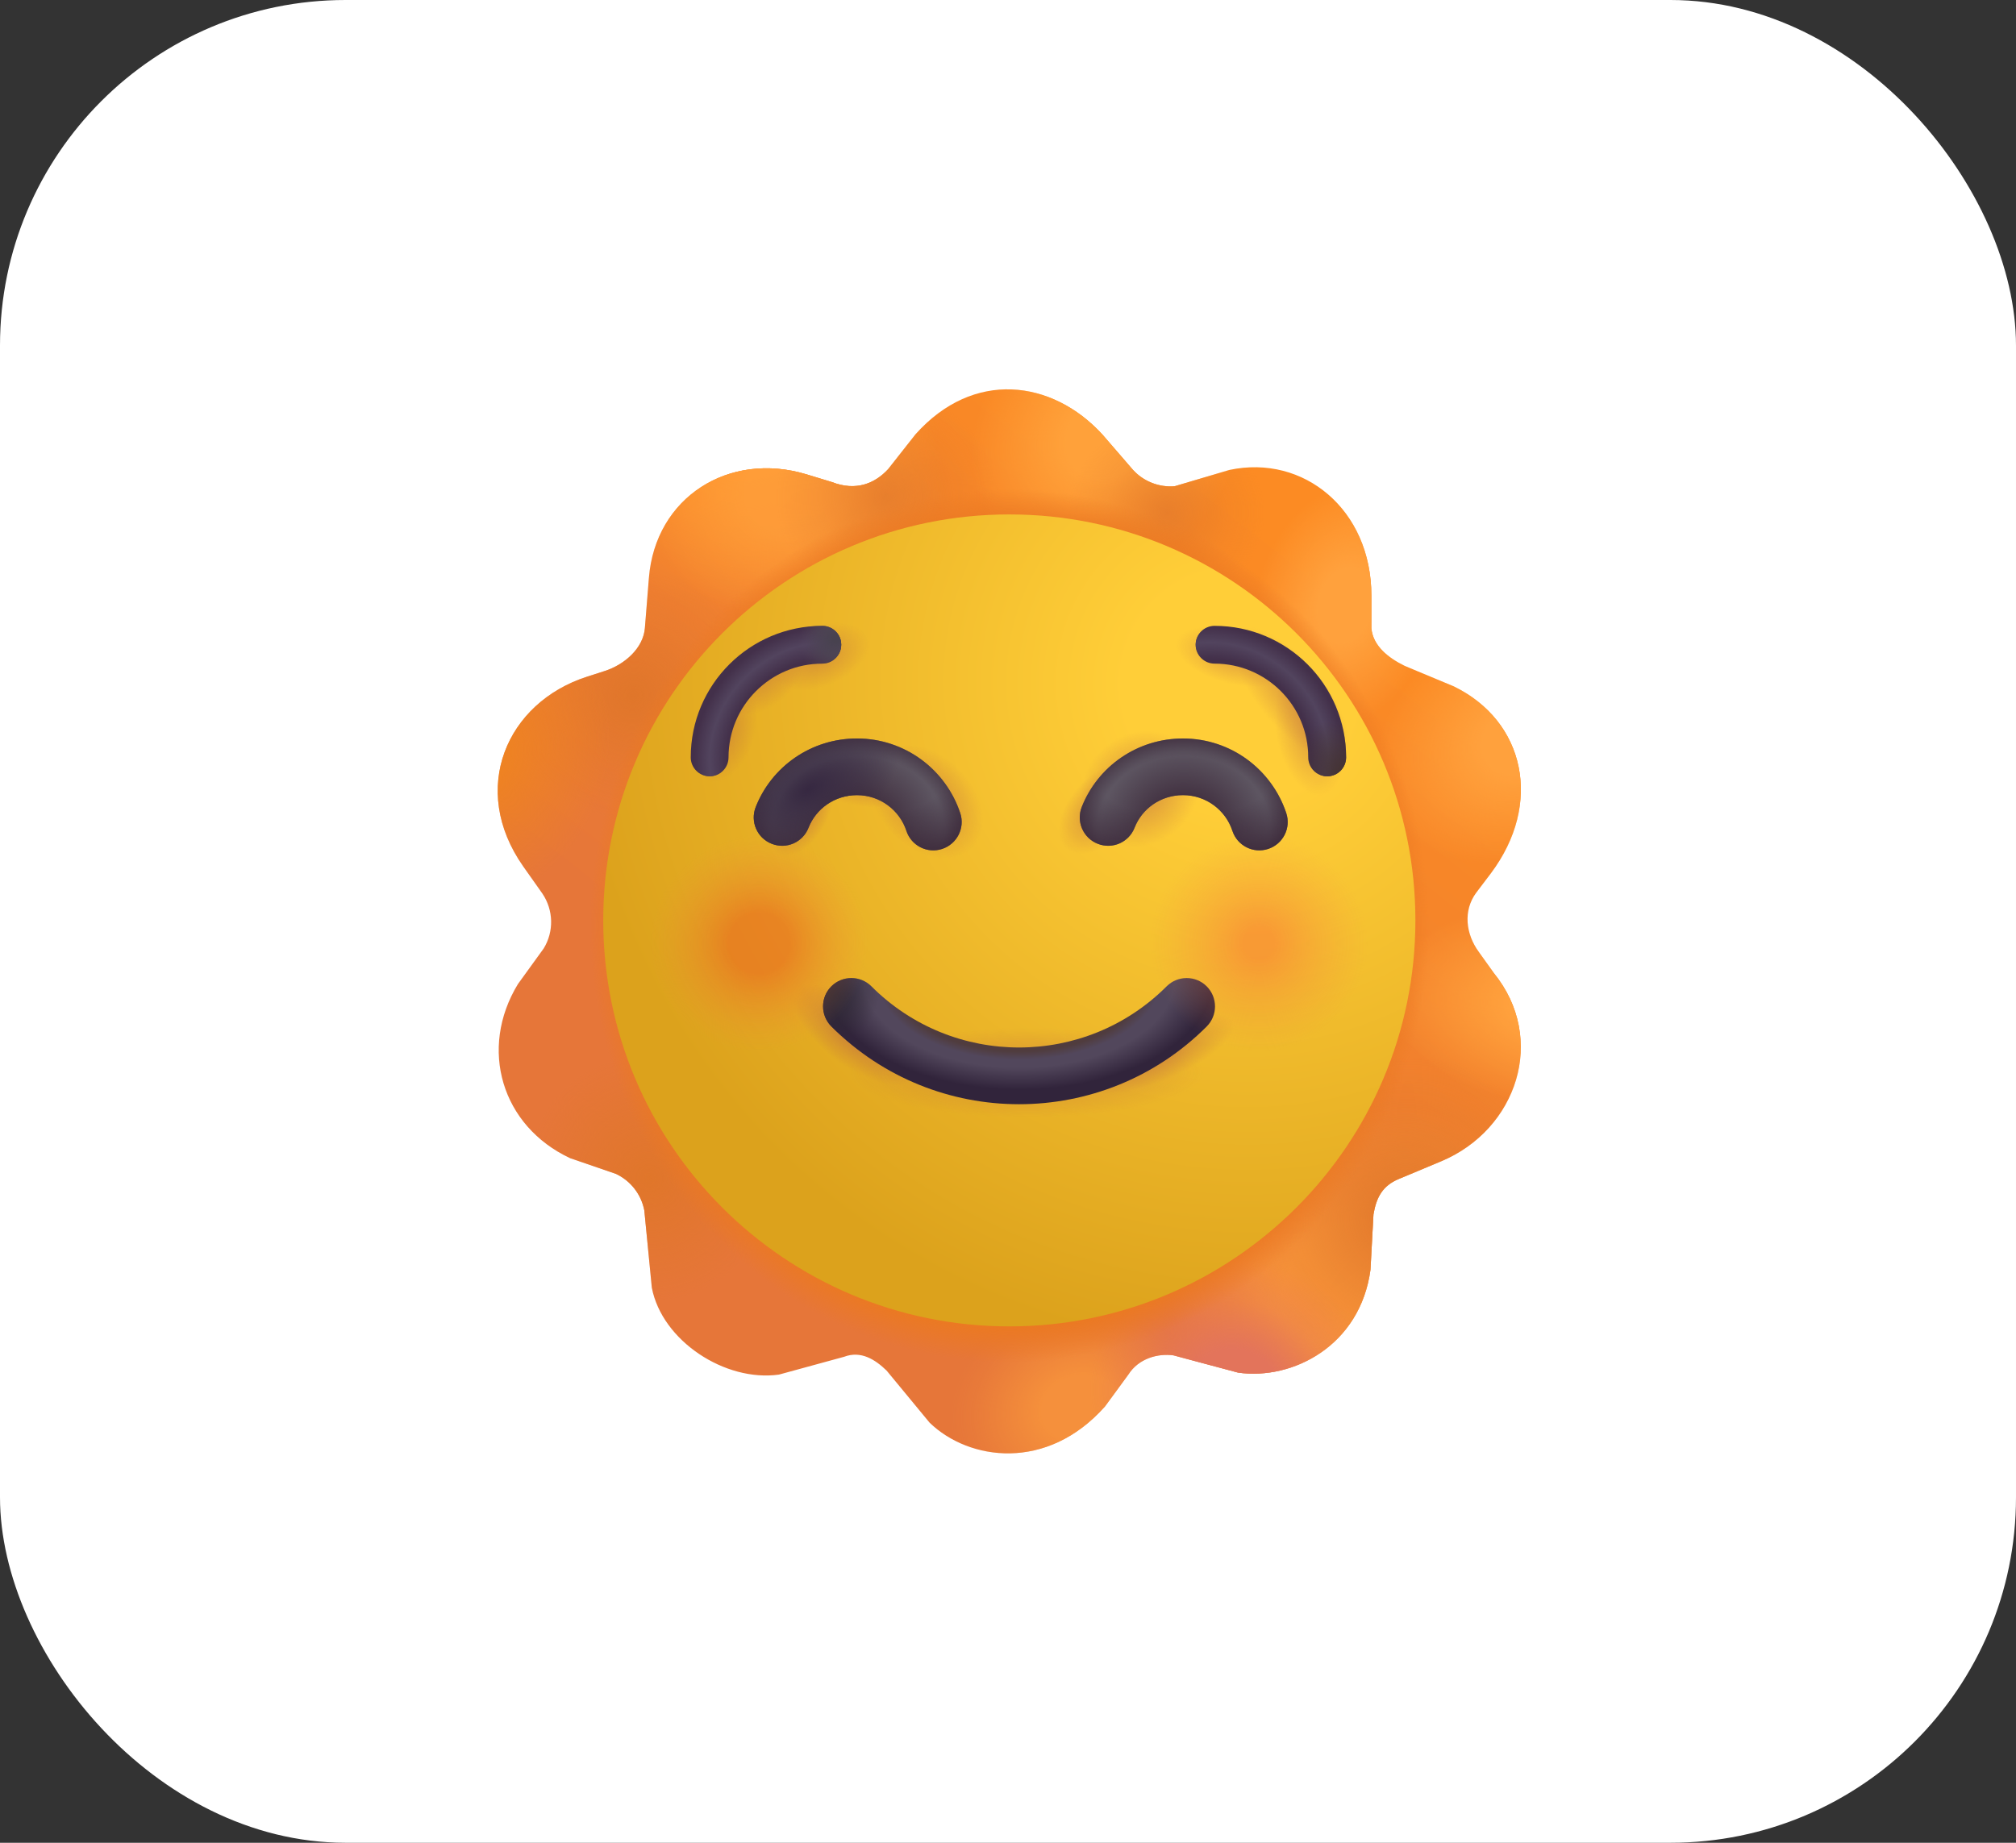 <svg width="35" height="32" viewBox="0 0 35 32" fill="none" xmlns="http://www.w3.org/2000/svg">
<rect x="0" y="0" width="35" height="32" fill="#333333" stroke="none"/>
<rect width="35" height="32" rx="6" fill="white"/>
<path d="M15.893 7.544C16.897 6.412 18.264 6.592 19.138 7.544L19.671 8.161C19.856 8.362 20.123 8.466 20.395 8.443L21.343 8.161C22.634 7.884 23.809 8.848 23.809 10.345V10.909C23.836 11.217 24.105 11.425 24.383 11.561L25.239 11.919C26.478 12.524 26.787 13.959 25.885 15.164L25.629 15.502C25.399 15.813 25.446 16.221 25.675 16.533L25.931 16.892C26.864 18.04 26.338 19.616 25.02 20.166L24.283 20.474C24.005 20.59 23.896 20.789 23.845 21.086L23.793 22.05C23.614 23.372 22.439 23.97 21.496 23.836L20.373 23.536C20.104 23.498 19.768 23.588 19.589 23.87L19.184 24.423C18.179 25.556 16.823 25.368 16.139 24.705L15.392 23.8C15.196 23.611 14.949 23.449 14.654 23.561L13.524 23.87C12.591 24.002 11.492 23.285 11.316 22.359L11.186 21.019C11.133 20.74 10.949 20.504 10.692 20.384L9.899 20.112C8.707 19.556 8.308 18.211 8.992 17.088L9.439 16.47C9.619 16.176 9.61 15.804 9.417 15.518L9.084 15.046C8.141 13.703 8.793 12.201 10.191 11.751L10.499 11.652C10.839 11.543 11.168 11.26 11.196 10.904L11.265 10.039C11.376 8.634 12.658 7.829 14.005 8.238L14.442 8.371C14.862 8.535 15.191 8.395 15.421 8.145L15.893 7.544Z" fill="url(#paint0_linear_784_4030)"/>
<path d="M15.893 7.544C16.897 6.412 18.264 6.592 19.138 7.544L19.671 8.161C19.856 8.362 20.123 8.466 20.395 8.443L21.343 8.161C22.634 7.884 23.809 8.848 23.809 10.345V10.909C23.836 11.217 24.105 11.425 24.383 11.561L25.239 11.919C26.478 12.524 26.787 13.959 25.885 15.164L25.629 15.502C25.399 15.813 25.446 16.221 25.675 16.533L25.931 16.892C26.864 18.04 26.338 19.616 25.02 20.166L24.283 20.474C24.005 20.59 23.896 20.789 23.845 21.086L23.793 22.05C23.614 23.372 22.439 23.97 21.496 23.836L20.373 23.536C20.104 23.498 19.768 23.588 19.589 23.87L19.184 24.423C18.179 25.556 16.823 25.368 16.139 24.705L15.392 23.8C15.196 23.611 14.949 23.449 14.654 23.561L13.524 23.87C12.591 24.002 11.492 23.285 11.316 22.359L11.186 21.019C11.133 20.74 10.949 20.504 10.692 20.384L9.899 20.112C8.707 19.556 8.308 18.211 8.992 17.088L9.439 16.47C9.619 16.176 9.61 15.804 9.417 15.518L9.084 15.046C8.141 13.703 8.793 12.201 10.191 11.751L10.499 11.652C10.839 11.543 11.168 11.26 11.196 10.904L11.265 10.039C11.376 8.634 12.658 7.829 14.005 8.238L14.442 8.371C14.862 8.535 15.191 8.395 15.421 8.145L15.893 7.544Z" fill="url(#paint1_radial_784_4030)"/>
<path d="M15.893 7.544C16.897 6.412 18.264 6.592 19.138 7.544L19.671 8.161C19.856 8.362 20.123 8.466 20.395 8.443L21.343 8.161C22.634 7.884 23.809 8.848 23.809 10.345V10.909C23.836 11.217 24.105 11.425 24.383 11.561L25.239 11.919C26.478 12.524 26.787 13.959 25.885 15.164L25.629 15.502C25.399 15.813 25.446 16.221 25.675 16.533L25.931 16.892C26.864 18.04 26.338 19.616 25.02 20.166L24.283 20.474C24.005 20.59 23.896 20.789 23.845 21.086L23.793 22.05C23.614 23.372 22.439 23.97 21.496 23.836L20.373 23.536C20.104 23.498 19.768 23.588 19.589 23.87L19.184 24.423C18.179 25.556 16.823 25.368 16.139 24.705L15.392 23.8C15.196 23.611 14.949 23.449 14.654 23.561L13.524 23.87C12.591 24.002 11.492 23.285 11.316 22.359L11.186 21.019C11.133 20.74 10.949 20.504 10.692 20.384L9.899 20.112C8.707 19.556 8.308 18.211 8.992 17.088L9.439 16.47C9.619 16.176 9.61 15.804 9.417 15.518L9.084 15.046C8.141 13.703 8.793 12.201 10.191 11.751L10.499 11.652C10.839 11.543 11.168 11.26 11.196 10.904L11.265 10.039C11.376 8.634 12.658 7.829 14.005 8.238L14.442 8.371C14.862 8.535 15.191 8.395 15.421 8.145L15.893 7.544Z" fill="url(#paint2_radial_784_4030)"/>
<path d="M15.893 7.544C16.897 6.412 18.264 6.592 19.138 7.544L19.671 8.161C19.856 8.362 20.123 8.466 20.395 8.443L21.343 8.161C22.634 7.884 23.809 8.848 23.809 10.345V10.909C23.836 11.217 24.105 11.425 24.383 11.561L25.239 11.919C26.478 12.524 26.787 13.959 25.885 15.164L25.629 15.502C25.399 15.813 25.446 16.221 25.675 16.533L25.931 16.892C26.864 18.04 26.338 19.616 25.02 20.166L24.283 20.474C24.005 20.59 23.896 20.789 23.845 21.086L23.793 22.05C23.614 23.372 22.439 23.97 21.496 23.836L20.373 23.536C20.104 23.498 19.768 23.588 19.589 23.87L19.184 24.423C18.179 25.556 16.823 25.368 16.139 24.705L15.392 23.8C15.196 23.611 14.949 23.449 14.654 23.561L13.524 23.87C12.591 24.002 11.492 23.285 11.316 22.359L11.186 21.019C11.133 20.74 10.949 20.504 10.692 20.384L9.899 20.112C8.707 19.556 8.308 18.211 8.992 17.088L9.439 16.47C9.619 16.176 9.61 15.804 9.417 15.518L9.084 15.046C8.141 13.703 8.793 12.201 10.191 11.751L10.499 11.652C10.839 11.543 11.168 11.26 11.196 10.904L11.265 10.039C11.376 8.634 12.658 7.829 14.005 8.238L14.442 8.371C14.862 8.535 15.191 8.395 15.421 8.145L15.893 7.544Z" fill="url(#paint3_radial_784_4030)"/>
<path d="M15.893 7.544C16.897 6.412 18.264 6.592 19.138 7.544L19.671 8.161C19.856 8.362 20.123 8.466 20.395 8.443L21.343 8.161C22.634 7.884 23.809 8.848 23.809 10.345V10.909C23.836 11.217 24.105 11.425 24.383 11.561L25.239 11.919C26.478 12.524 26.787 13.959 25.885 15.164L25.629 15.502C25.399 15.813 25.446 16.221 25.675 16.533L25.931 16.892C26.864 18.04 26.338 19.616 25.02 20.166L24.283 20.474C24.005 20.59 23.896 20.789 23.845 21.086L23.793 22.05C23.614 23.372 22.439 23.97 21.496 23.836L20.373 23.536C20.104 23.498 19.768 23.588 19.589 23.87L19.184 24.423C18.179 25.556 16.823 25.368 16.139 24.705L15.392 23.8C15.196 23.611 14.949 23.449 14.654 23.561L13.524 23.87C12.591 24.002 11.492 23.285 11.316 22.359L11.186 21.019C11.133 20.74 10.949 20.504 10.692 20.384L9.899 20.112C8.707 19.556 8.308 18.211 8.992 17.088L9.439 16.47C9.619 16.176 9.61 15.804 9.417 15.518L9.084 15.046C8.141 13.703 8.793 12.201 10.191 11.751L10.499 11.652C10.839 11.543 11.168 11.26 11.196 10.904L11.265 10.039C11.376 8.634 12.658 7.829 14.005 8.238L14.442 8.371C14.862 8.535 15.191 8.395 15.421 8.145L15.893 7.544Z" fill="url(#paint4_radial_784_4030)"/>
<path d="M15.893 7.544C16.897 6.412 18.264 6.592 19.138 7.544L19.671 8.161C19.856 8.362 20.123 8.466 20.395 8.443L21.343 8.161C22.634 7.884 23.809 8.848 23.809 10.345V10.909C23.836 11.217 24.105 11.425 24.383 11.561L25.239 11.919C26.478 12.524 26.787 13.959 25.885 15.164L25.629 15.502C25.399 15.813 25.446 16.221 25.675 16.533L25.931 16.892C26.864 18.04 26.338 19.616 25.02 20.166L24.283 20.474C24.005 20.59 23.896 20.789 23.845 21.086L23.793 22.05C23.614 23.372 22.439 23.97 21.496 23.836L20.373 23.536C20.104 23.498 19.768 23.588 19.589 23.87L19.184 24.423C18.179 25.556 16.823 25.368 16.139 24.705L15.392 23.8C15.196 23.611 14.949 23.449 14.654 23.561L13.524 23.87C12.591 24.002 11.492 23.285 11.316 22.359L11.186 21.019C11.133 20.74 10.949 20.504 10.692 20.384L9.899 20.112C8.707 19.556 8.308 18.211 8.992 17.088L9.439 16.47C9.619 16.176 9.61 15.804 9.417 15.518L9.084 15.046C8.141 13.703 8.793 12.201 10.191 11.751L10.499 11.652C10.839 11.543 11.168 11.26 11.196 10.904L11.265 10.039C11.376 8.634 12.658 7.829 14.005 8.238L14.442 8.371C14.862 8.535 15.191 8.395 15.421 8.145L15.893 7.544Z" fill="url(#paint5_radial_784_4030)"/>
<path d="M15.893 7.544C16.897 6.412 18.264 6.592 19.138 7.544L19.671 8.161C19.856 8.362 20.123 8.466 20.395 8.443L21.343 8.161C22.634 7.884 23.809 8.848 23.809 10.345V10.909C23.836 11.217 24.105 11.425 24.383 11.561L25.239 11.919C26.478 12.524 26.787 13.959 25.885 15.164L25.629 15.502C25.399 15.813 25.446 16.221 25.675 16.533L25.931 16.892C26.864 18.04 26.338 19.616 25.02 20.166L24.283 20.474C24.005 20.59 23.896 20.789 23.845 21.086L23.793 22.05C23.614 23.372 22.439 23.97 21.496 23.836L20.373 23.536C20.104 23.498 19.768 23.588 19.589 23.87L19.184 24.423C18.179 25.556 16.823 25.368 16.139 24.705L15.392 23.8C15.196 23.611 14.949 23.449 14.654 23.561L13.524 23.87C12.591 24.002 11.492 23.285 11.316 22.359L11.186 21.019C11.133 20.74 10.949 20.504 10.692 20.384L9.899 20.112C8.707 19.556 8.308 18.211 8.992 17.088L9.439 16.47C9.619 16.176 9.61 15.804 9.417 15.518L9.084 15.046C8.141 13.703 8.793 12.201 10.191 11.751L10.499 11.652C10.839 11.543 11.168 11.26 11.196 10.904L11.265 10.039C11.376 8.634 12.658 7.829 14.005 8.238L14.442 8.371C14.862 8.535 15.191 8.395 15.421 8.145L15.893 7.544Z" fill="url(#paint6_radial_784_4030)" fill-opacity="0.6"/>
<path d="M15.893 7.544C16.897 6.412 18.264 6.592 19.138 7.544L19.671 8.161C19.856 8.362 20.123 8.466 20.395 8.443L21.343 8.161C22.634 7.884 23.809 8.848 23.809 10.345V10.909C23.836 11.217 24.105 11.425 24.383 11.561L25.239 11.919C26.478 12.524 26.787 13.959 25.885 15.164L25.629 15.502C25.399 15.813 25.446 16.221 25.675 16.533L25.931 16.892C26.864 18.04 26.338 19.616 25.02 20.166L24.283 20.474C24.005 20.59 23.896 20.789 23.845 21.086L23.793 22.05C23.614 23.372 22.439 23.97 21.496 23.836L20.373 23.536C20.104 23.498 19.768 23.588 19.589 23.87L19.184 24.423C18.179 25.556 16.823 25.368 16.139 24.705L15.392 23.8C15.196 23.611 14.949 23.449 14.654 23.561L13.524 23.87C12.591 24.002 11.492 23.285 11.316 22.359L11.186 21.019C11.133 20.74 10.949 20.504 10.692 20.384L9.899 20.112C8.707 19.556 8.308 18.211 8.992 17.088L9.439 16.47C9.619 16.176 9.61 15.804 9.417 15.518L9.084 15.046C8.141 13.703 8.793 12.201 10.191 11.751L10.499 11.652C10.839 11.543 11.168 11.26 11.196 10.904L11.265 10.039C11.376 8.634 12.658 7.829 14.005 8.238L14.442 8.371C14.862 8.535 15.191 8.395 15.421 8.145L15.893 7.544Z" fill="url(#paint7_radial_784_4030)" fill-opacity="0.7"/>
<path d="M15.893 7.544C16.897 6.412 18.264 6.592 19.138 7.544L19.671 8.161C19.856 8.362 20.123 8.466 20.395 8.443L21.343 8.161C22.634 7.884 23.809 8.848 23.809 10.345V10.909C23.836 11.217 24.105 11.425 24.383 11.561L25.239 11.919C26.478 12.524 26.787 13.959 25.885 15.164L25.629 15.502C25.399 15.813 25.446 16.221 25.675 16.533L25.931 16.892C26.864 18.04 26.338 19.616 25.02 20.166L24.283 20.474C24.005 20.59 23.896 20.789 23.845 21.086L23.793 22.05C23.614 23.372 22.439 23.97 21.496 23.836L20.373 23.536C20.104 23.498 19.768 23.588 19.589 23.87L19.184 24.423C18.179 25.556 16.823 25.368 16.139 24.705L15.392 23.8C15.196 23.611 14.949 23.449 14.654 23.561L13.524 23.87C12.591 24.002 11.492 23.285 11.316 22.359L11.186 21.019C11.133 20.74 10.949 20.504 10.692 20.384L9.899 20.112C8.707 19.556 8.308 18.211 8.992 17.088L9.439 16.47C9.619 16.176 9.61 15.804 9.417 15.518L9.084 15.046C8.141 13.703 8.793 12.201 10.191 11.751L10.499 11.652C10.839 11.543 11.168 11.26 11.196 10.904L11.265 10.039C11.376 8.634 12.658 7.829 14.005 8.238L14.442 8.371C14.862 8.535 15.191 8.395 15.421 8.145L15.893 7.544Z" fill="url(#paint8_radial_784_4030)" fill-opacity="0.7"/>
<path d="M15.893 7.544C16.897 6.412 18.264 6.592 19.138 7.544L19.671 8.161C19.856 8.362 20.123 8.466 20.395 8.443L21.343 8.161C22.634 7.884 23.809 8.848 23.809 10.345V10.909C23.836 11.217 24.105 11.425 24.383 11.561L25.239 11.919C26.478 12.524 26.787 13.959 25.885 15.164L25.629 15.502C25.399 15.813 25.446 16.221 25.675 16.533L25.931 16.892C26.864 18.04 26.338 19.616 25.02 20.166L24.283 20.474C24.005 20.59 23.896 20.789 23.845 21.086L23.793 22.05C23.614 23.372 22.439 23.97 21.496 23.836L20.373 23.536C20.104 23.498 19.768 23.588 19.589 23.87L19.184 24.423C18.179 25.556 16.823 25.368 16.139 24.705L15.392 23.8C15.196 23.611 14.949 23.449 14.654 23.561L13.524 23.87C12.591 24.002 11.492 23.285 11.316 22.359L11.186 21.019C11.133 20.74 10.949 20.504 10.692 20.384L9.899 20.112C8.707 19.556 8.308 18.211 8.992 17.088L9.439 16.47C9.619 16.176 9.61 15.804 9.417 15.518L9.084 15.046C8.141 13.703 8.793 12.201 10.191 11.751L10.499 11.652C10.839 11.543 11.168 11.26 11.196 10.904L11.265 10.039C11.376 8.634 12.658 7.829 14.005 8.238L14.442 8.371C14.862 8.535 15.191 8.395 15.421 8.145L15.893 7.544Z" fill="url(#paint9_radial_784_4030)"/>
<path d="M15.893 7.544C16.897 6.412 18.264 6.592 19.138 7.544L19.671 8.161C19.856 8.362 20.123 8.466 20.395 8.443L21.343 8.161C22.634 7.884 23.809 8.848 23.809 10.345V10.909C23.836 11.217 24.105 11.425 24.383 11.561L25.239 11.919C26.478 12.524 26.787 13.959 25.885 15.164L25.629 15.502C25.399 15.813 25.446 16.221 25.675 16.533L25.931 16.892C26.864 18.04 26.338 19.616 25.02 20.166L24.283 20.474C24.005 20.59 23.896 20.789 23.845 21.086L23.793 22.05C23.614 23.372 22.439 23.97 21.496 23.836L20.373 23.536C20.104 23.498 19.768 23.588 19.589 23.87L19.184 24.423C18.179 25.556 16.823 25.368 16.139 24.705L15.392 23.8C15.196 23.611 14.949 23.449 14.654 23.561L13.524 23.87C12.591 24.002 11.492 23.285 11.316 22.359L11.186 21.019C11.133 20.74 10.949 20.504 10.692 20.384L9.899 20.112C8.707 19.556 8.308 18.211 8.992 17.088L9.439 16.47C9.619 16.176 9.61 15.804 9.417 15.518L9.084 15.046C8.141 13.703 8.793 12.201 10.191 11.751L10.499 11.652C10.839 11.543 11.168 11.26 11.196 10.904L11.265 10.039C11.376 8.634 12.658 7.829 14.005 8.238L14.442 8.371C14.862 8.535 15.191 8.395 15.421 8.145L15.893 7.544Z" fill="url(#paint10_radial_784_4030)" fill-opacity="0.7"/>
<path d="M15.893 7.544C16.897 6.412 18.264 6.592 19.138 7.544L19.671 8.161C19.856 8.362 20.123 8.466 20.395 8.443L21.343 8.161C22.634 7.884 23.809 8.848 23.809 10.345V10.909C23.836 11.217 24.105 11.425 24.383 11.561L25.239 11.919C26.478 12.524 26.787 13.959 25.885 15.164L25.629 15.502C25.399 15.813 25.446 16.221 25.675 16.533L25.931 16.892C26.864 18.04 26.338 19.616 25.02 20.166L24.283 20.474C24.005 20.59 23.896 20.789 23.845 21.086L23.793 22.05C23.614 23.372 22.439 23.97 21.496 23.836L20.373 23.536C20.104 23.498 19.768 23.588 19.589 23.87L19.184 24.423C18.179 25.556 16.823 25.368 16.139 24.705L15.392 23.8C15.196 23.611 14.949 23.449 14.654 23.561L13.524 23.87C12.591 24.002 11.492 23.285 11.316 22.359L11.186 21.019C11.133 20.74 10.949 20.504 10.692 20.384L9.899 20.112C8.707 19.556 8.308 18.211 8.992 17.088L9.439 16.47C9.619 16.176 9.61 15.804 9.417 15.518L9.084 15.046C8.141 13.703 8.793 12.201 10.191 11.751L10.499 11.652C10.839 11.543 11.168 11.26 11.196 10.904L11.265 10.039C11.376 8.634 12.658 7.829 14.005 8.238L14.442 8.371C14.862 8.535 15.191 8.395 15.421 8.145L15.893 7.544Z" fill="url(#paint11_radial_784_4030)" fill-opacity="0.7"/>
<path d="M15.893 7.544C16.897 6.412 18.264 6.592 19.138 7.544L19.671 8.161C19.856 8.362 20.123 8.466 20.395 8.443L21.343 8.161C22.634 7.884 23.809 8.848 23.809 10.345V10.909C23.836 11.217 24.105 11.425 24.383 11.561L25.239 11.919C26.478 12.524 26.787 13.959 25.885 15.164L25.629 15.502C25.399 15.813 25.446 16.221 25.675 16.533L25.931 16.892C26.864 18.04 26.338 19.616 25.02 20.166L24.283 20.474C24.005 20.59 23.896 20.789 23.845 21.086L23.793 22.05C23.614 23.372 22.439 23.97 21.496 23.836L20.373 23.536C20.104 23.498 19.768 23.588 19.589 23.87L19.184 24.423C18.179 25.556 16.823 25.368 16.139 24.705L15.392 23.8C15.196 23.611 14.949 23.449 14.654 23.561L13.524 23.87C12.591 24.002 11.492 23.285 11.316 22.359L11.186 21.019C11.133 20.74 10.949 20.504 10.692 20.384L9.899 20.112C8.707 19.556 8.308 18.211 8.992 17.088L9.439 16.47C9.619 16.176 9.61 15.804 9.417 15.518L9.084 15.046C8.141 13.703 8.793 12.201 10.191 11.751L10.499 11.652C10.839 11.543 11.168 11.26 11.196 10.904L11.265 10.039C11.376 8.634 12.658 7.829 14.005 8.238L14.442 8.371C14.862 8.535 15.191 8.395 15.421 8.145L15.893 7.544Z" fill="url(#paint12_radial_784_4030)"/>
<path d="M15.893 7.544C16.897 6.412 18.264 6.592 19.138 7.544L19.671 8.161C19.856 8.362 20.123 8.466 20.395 8.443L21.343 8.161C22.634 7.884 23.809 8.848 23.809 10.345V10.909C23.836 11.217 24.105 11.425 24.383 11.561L25.239 11.919C26.478 12.524 26.787 13.959 25.885 15.164L25.629 15.502C25.399 15.813 25.446 16.221 25.675 16.533L25.931 16.892C26.864 18.04 26.338 19.616 25.02 20.166L24.283 20.474C24.005 20.59 23.896 20.789 23.845 21.086L23.793 22.05C23.614 23.372 22.439 23.97 21.496 23.836L20.373 23.536C20.104 23.498 19.768 23.588 19.589 23.87L19.184 24.423C18.179 25.556 16.823 25.368 16.139 24.705L15.392 23.8C15.196 23.611 14.949 23.449 14.654 23.561L13.524 23.87C12.591 24.002 11.492 23.285 11.316 22.359L11.186 21.019C11.133 20.74 10.949 20.504 10.692 20.384L9.899 20.112C8.707 19.556 8.308 18.211 8.992 17.088L9.439 16.47C9.619 16.176 9.61 15.804 9.417 15.518L9.084 15.046C8.141 13.703 8.793 12.201 10.191 11.751L10.499 11.652C10.839 11.543 11.168 11.26 11.196 10.904L11.265 10.039C11.376 8.634 12.658 7.829 14.005 8.238L14.442 8.371C14.862 8.535 15.191 8.395 15.421 8.145L15.893 7.544Z" fill="url(#paint13_radial_784_4030)"/>
<path d="M15.893 7.544C16.897 6.412 18.264 6.592 19.138 7.544L19.671 8.161C19.856 8.362 20.123 8.466 20.395 8.443L21.343 8.161C22.634 7.884 23.809 8.848 23.809 10.345V10.909C23.836 11.217 24.105 11.425 24.383 11.561L25.239 11.919C26.478 12.524 26.787 13.959 25.885 15.164L25.629 15.502C25.399 15.813 25.446 16.221 25.675 16.533L25.931 16.892C26.864 18.04 26.338 19.616 25.02 20.166L24.283 20.474C24.005 20.59 23.896 20.789 23.845 21.086L23.793 22.05C23.614 23.372 22.439 23.97 21.496 23.836L20.373 23.536C20.104 23.498 19.768 23.588 19.589 23.87L19.184 24.423C18.179 25.556 16.823 25.368 16.139 24.705L15.392 23.8C15.196 23.611 14.949 23.449 14.654 23.561L13.524 23.87C12.591 24.002 11.492 23.285 11.316 22.359L11.186 21.019C11.133 20.74 10.949 20.504 10.692 20.384L9.899 20.112C8.707 19.556 8.308 18.211 8.992 17.088L9.439 16.47C9.619 16.176 9.61 15.804 9.417 15.518L9.084 15.046C8.141 13.703 8.793 12.201 10.191 11.751L10.499 11.652C10.839 11.543 11.168 11.26 11.196 10.904L11.265 10.039C11.376 8.634 12.658 7.829 14.005 8.238L14.442 8.371C14.862 8.535 15.191 8.395 15.421 8.145L15.893 7.544Z" fill="url(#paint14_radial_784_4030)"/>
<path d="M15.893 7.544C16.897 6.412 18.264 6.592 19.138 7.544L19.671 8.161C19.856 8.362 20.123 8.466 20.395 8.443L21.343 8.161C22.634 7.884 23.809 8.848 23.809 10.345V10.909C23.836 11.217 24.105 11.425 24.383 11.561L25.239 11.919C26.478 12.524 26.787 13.959 25.885 15.164L25.629 15.502C25.399 15.813 25.446 16.221 25.675 16.533L25.931 16.892C26.864 18.04 26.338 19.616 25.02 20.166L24.283 20.474C24.005 20.59 23.896 20.789 23.845 21.086L23.793 22.05C23.614 23.372 22.439 23.97 21.496 23.836L20.373 23.536C20.104 23.498 19.768 23.588 19.589 23.87L19.184 24.423C18.179 25.556 16.823 25.368 16.139 24.705L15.392 23.8C15.196 23.611 14.949 23.449 14.654 23.561L13.524 23.87C12.591 24.002 11.492 23.285 11.316 22.359L11.186 21.019C11.133 20.74 10.949 20.504 10.692 20.384L9.899 20.112C8.707 19.556 8.308 18.211 8.992 17.088L9.439 16.47C9.619 16.176 9.61 15.804 9.417 15.518L9.084 15.046C8.141 13.703 8.793 12.201 10.191 11.751L10.499 11.652C10.839 11.543 11.168 11.26 11.196 10.904L11.265 10.039C11.376 8.634 12.658 7.829 14.005 8.238L14.442 8.371C14.862 8.535 15.191 8.395 15.421 8.145L15.893 7.544Z" fill="url(#paint15_radial_784_4030)"/>
<path d="M15.893 7.544C16.897 6.412 18.264 6.592 19.138 7.544L19.671 8.161C19.856 8.362 20.123 8.466 20.395 8.443L21.343 8.161C22.634 7.884 23.809 8.848 23.809 10.345V10.909C23.836 11.217 24.105 11.425 24.383 11.561L25.239 11.919C26.478 12.524 26.787 13.959 25.885 15.164L25.629 15.502C25.399 15.813 25.446 16.221 25.675 16.533L25.931 16.892C26.864 18.04 26.338 19.616 25.02 20.166L24.283 20.474C24.005 20.59 23.896 20.789 23.845 21.086L23.793 22.05C23.614 23.372 22.439 23.97 21.496 23.836L20.373 23.536C20.104 23.498 19.768 23.588 19.589 23.87L19.184 24.423C18.179 25.556 16.823 25.368 16.139 24.705L15.392 23.8C15.196 23.611 14.949 23.449 14.654 23.561L13.524 23.87C12.591 24.002 11.492 23.285 11.316 22.359L11.186 21.019C11.133 20.74 10.949 20.504 10.692 20.384L9.899 20.112C8.707 19.556 8.308 18.211 8.992 17.088L9.439 16.47C9.619 16.176 9.61 15.804 9.417 15.518L9.084 15.046C8.141 13.703 8.793 12.201 10.191 11.751L10.499 11.652C10.839 11.543 11.168 11.26 11.196 10.904L11.265 10.039C11.376 8.634 12.658 7.829 14.005 8.238L14.442 8.371C14.862 8.535 15.191 8.395 15.421 8.145L15.893 7.544Z" fill="url(#paint16_radial_784_4030)"/>
<path d="M17.523 23.033C21.416 23.033 24.573 19.877 24.573 15.983C24.573 12.089 21.416 8.933 17.523 8.933C13.629 8.933 10.473 12.089 10.473 15.983C10.473 19.877 13.629 23.033 17.523 23.033Z" fill="url(#paint17_radial_784_4030)"/>
<path d="M17.523 23.033C21.416 23.033 24.573 19.877 24.573 15.983C24.573 12.089 21.416 8.933 17.523 8.933C13.629 8.933 10.473 12.089 10.473 15.983C10.473 19.877 13.629 23.033 17.523 23.033Z" fill="url(#paint18_radial_784_4030)" fill-opacity="0.5"/>
<path d="M17.523 23.033C21.416 23.033 24.573 19.877 24.573 15.983C24.573 12.089 21.416 8.933 17.523 8.933C13.629 8.933 10.473 12.089 10.473 15.983C10.473 19.877 13.629 23.033 17.523 23.033Z" fill="url(#paint19_radial_784_4030)" fill-opacity="0.5"/>
<path d="M17.523 23.033C21.416 23.033 24.573 19.877 24.573 15.983C24.573 12.089 21.416 8.933 17.523 8.933C13.629 8.933 10.473 12.089 10.473 15.983C10.473 19.877 13.629 23.033 17.523 23.033Z" fill="url(#paint20_radial_784_4030)" fill-opacity="0.5"/>
<path d="M17.523 23.033C21.416 23.033 24.573 19.877 24.573 15.983C24.573 12.089 21.416 8.933 17.523 8.933C13.629 8.933 10.473 12.089 10.473 15.983C10.473 19.877 13.629 23.033 17.523 23.033Z" fill="url(#paint21_radial_784_4030)" fill-opacity="0.5"/>
<path d="M17.523 23.033C21.416 23.033 24.573 19.877 24.573 15.983C24.573 12.089 21.416 8.933 17.523 8.933C13.629 8.933 10.473 12.089 10.473 15.983C10.473 19.877 13.629 23.033 17.523 23.033Z" fill="url(#paint22_radial_784_4030)" fill-opacity="0.5"/>
<path d="M17.523 23.033C21.416 23.033 24.573 19.877 24.573 15.983C24.573 12.089 21.416 8.933 17.523 8.933C13.629 8.933 10.473 12.089 10.473 15.983C10.473 19.877 13.629 23.033 17.523 23.033Z" fill="url(#paint23_radial_784_4030)" fill-opacity="0.5"/>
<path d="M17.523 23.033C21.416 23.033 24.573 19.877 24.573 15.983C24.573 12.089 21.416 8.933 17.523 8.933C13.629 8.933 10.473 12.089 10.473 15.983C10.473 19.877 13.629 23.033 17.523 23.033Z" fill="url(#paint24_radial_784_4030)" fill-opacity="0.5"/>
<path d="M17.523 23.033C21.416 23.033 24.573 19.877 24.573 15.983C24.573 12.089 21.416 8.933 17.523 8.933C13.629 8.933 10.473 12.089 10.473 15.983C10.473 19.877 13.629 23.033 17.523 23.033Z" fill="url(#paint25_radial_784_4030)" fill-opacity="0.5"/>
<path d="M17.523 23.033C21.416 23.033 24.573 19.877 24.573 15.983C24.573 12.089 21.416 8.933 17.523 8.933C13.629 8.933 10.473 12.089 10.473 15.983C10.473 19.877 13.629 23.033 17.523 23.033Z" fill="url(#paint26_radial_784_4030)" fill-opacity="0.5"/>
<path d="M17.523 23.033C21.416 23.033 24.573 19.877 24.573 15.983C24.573 12.089 21.416 8.933 17.523 8.933C13.629 8.933 10.473 12.089 10.473 15.983C10.473 19.877 13.629 23.033 17.523 23.033Z" fill="url(#paint27_radial_784_4030)" fill-opacity="0.5"/>
<path d="M17.523 23.033C21.416 23.033 24.573 19.877 24.573 15.983C24.573 12.089 21.416 8.933 17.523 8.933C13.629 8.933 10.473 12.089 10.473 15.983C10.473 19.877 13.629 23.033 17.523 23.033Z" fill="url(#paint28_radial_784_4030)" fill-opacity="0.5"/>
<path d="M17.523 23.033C21.416 23.033 24.573 19.877 24.573 15.983C24.573 12.089 21.416 8.933 17.523 8.933C13.629 8.933 10.473 12.089 10.473 15.983C10.473 19.877 13.629 23.033 17.523 23.033Z" fill="url(#paint29_radial_784_4030)" fill-opacity="0.5"/>
<path d="M17.523 23.033C21.416 23.033 24.573 19.877 24.573 15.983C24.573 12.089 21.416 8.933 17.523 8.933C13.629 8.933 10.473 12.089 10.473 15.983C10.473 19.877 13.629 23.033 17.523 23.033Z" fill="url(#paint30_radial_784_4030)" fill-opacity="0.5"/>
<path d="M17.523 23.033C21.416 23.033 24.573 19.877 24.573 15.983C24.573 12.089 21.416 8.933 17.523 8.933C13.629 8.933 10.473 12.089 10.473 15.983C10.473 19.877 13.629 23.033 17.523 23.033Z" fill="url(#paint31_radial_784_4030)" fill-opacity="0.5"/>
<path fill-rule="evenodd" clip-rule="evenodd" d="M14.433 17.128C14.625 16.936 14.937 16.936 15.129 17.128C16.545 18.544 18.839 18.544 20.254 17.128C20.446 16.936 20.758 16.936 20.95 17.128C21.142 17.321 21.142 17.632 20.95 17.825C19.15 19.625 16.233 19.625 14.433 17.825C14.241 17.632 14.241 17.321 14.433 17.128Z" fill="url(#paint32_radial_784_4030)"/>
<path fill-rule="evenodd" clip-rule="evenodd" d="M14.433 17.128C14.625 16.936 14.937 16.936 15.129 17.128C16.545 18.544 18.839 18.544 20.254 17.128C20.446 16.936 20.758 16.936 20.95 17.128C21.142 17.321 21.142 17.632 20.95 17.825C19.15 19.625 16.233 19.625 14.433 17.825C14.241 17.632 14.241 17.321 14.433 17.128Z" fill="url(#paint33_radial_784_4030)"/>
<path opacity="0.44" d="M13.185 18.323C14.258 18.323 15.127 17.453 15.127 16.381C15.127 15.308 14.258 14.438 13.185 14.438C12.112 14.438 11.242 15.308 11.242 16.381C11.242 17.453 12.112 18.323 13.185 18.323Z" fill="url(#paint34_radial_784_4030)"/>
<path opacity="0.44" d="M21.86 18.323C22.933 18.323 23.803 17.453 23.803 16.381C23.803 15.308 22.933 14.438 21.86 14.438C20.788 14.438 19.918 15.308 19.918 16.381C19.918 17.453 20.788 18.323 21.86 18.323Z" fill="url(#paint35_radial_784_4030)"/>
<path fill-rule="evenodd" clip-rule="evenodd" d="M14.276 11.524C13.38 11.524 12.648 12.251 12.648 13.152C12.648 13.333 12.502 13.48 12.32 13.48C12.139 13.48 11.992 13.333 11.992 13.152C11.992 11.887 13.019 10.868 14.276 10.868C14.457 10.868 14.604 11.015 14.604 11.196C14.604 11.377 14.457 11.524 14.276 11.524Z" fill="#43304A"/>
<path fill-rule="evenodd" clip-rule="evenodd" d="M14.276 11.524C13.38 11.524 12.648 12.251 12.648 13.152C12.648 13.333 12.502 13.48 12.32 13.48C12.139 13.48 11.992 13.333 11.992 13.152C11.992 11.887 13.019 10.868 14.276 10.868C14.457 10.868 14.604 11.015 14.604 11.196C14.604 11.377 14.457 11.524 14.276 11.524Z" fill="url(#paint36_radial_784_4030)"/>
<path fill-rule="evenodd" clip-rule="evenodd" d="M14.276 11.524C13.38 11.524 12.648 12.251 12.648 13.152C12.648 13.333 12.502 13.48 12.32 13.48C12.139 13.48 11.992 13.333 11.992 13.152C11.992 11.887 13.019 10.868 14.276 10.868C14.457 10.868 14.604 11.015 14.604 11.196C14.604 11.377 14.457 11.524 14.276 11.524Z" fill="url(#paint37_radial_784_4030)"/>
<path fill-rule="evenodd" clip-rule="evenodd" d="M14.276 11.524C13.38 11.524 12.648 12.251 12.648 13.152C12.648 13.333 12.502 13.48 12.32 13.48C12.139 13.48 11.992 13.333 11.992 13.152C11.992 11.887 13.019 10.868 14.276 10.868C14.457 10.868 14.604 11.015 14.604 11.196C14.604 11.377 14.457 11.524 14.276 11.524Z" fill="url(#paint38_radial_784_4030)"/>
<path fill-rule="evenodd" clip-rule="evenodd" d="M20.758 11.196C20.758 11.015 20.905 10.868 21.086 10.868C22.343 10.868 23.37 11.887 23.37 13.152C23.37 13.333 23.223 13.48 23.042 13.48C22.86 13.48 22.713 13.333 22.713 13.152C22.713 12.251 21.982 11.524 21.086 11.524C20.905 11.524 20.758 11.377 20.758 11.196Z" fill="#43304A"/>
<path fill-rule="evenodd" clip-rule="evenodd" d="M20.758 11.196C20.758 11.015 20.905 10.868 21.086 10.868C22.343 10.868 23.37 11.887 23.37 13.152C23.37 13.333 23.223 13.48 23.042 13.48C22.86 13.48 22.713 13.333 22.713 13.152C22.713 12.251 21.982 11.524 21.086 11.524C20.905 11.524 20.758 11.377 20.758 11.196Z" fill="url(#paint39_radial_784_4030)"/>
<path fill-rule="evenodd" clip-rule="evenodd" d="M20.758 11.196C20.758 11.015 20.905 10.868 21.086 10.868C22.343 10.868 23.37 11.887 23.37 13.152C23.37 13.333 23.223 13.48 23.042 13.48C22.86 13.48 22.713 13.333 22.713 13.152C22.713 12.251 21.982 11.524 21.086 11.524C20.905 11.524 20.758 11.377 20.758 11.196Z" fill="url(#paint40_radial_784_4030)"/>
<path fill-rule="evenodd" clip-rule="evenodd" d="M14.878 13.808C14.492 13.808 14.167 14.042 14.036 14.375C13.937 14.628 13.652 14.753 13.399 14.653C13.145 14.554 13.021 14.268 13.12 14.015C13.396 13.311 14.082 12.824 14.878 12.824C15.713 12.824 16.422 13.366 16.671 14.12C16.756 14.378 16.615 14.656 16.357 14.742C16.099 14.827 15.821 14.686 15.736 14.428C15.617 14.067 15.276 13.808 14.878 13.808Z" fill="#5D5561"/>
<path fill-rule="evenodd" clip-rule="evenodd" d="M14.878 13.808C14.492 13.808 14.167 14.042 14.036 14.375C13.937 14.628 13.652 14.753 13.399 14.653C13.145 14.554 13.021 14.268 13.12 14.015C13.396 13.311 14.082 12.824 14.878 12.824C15.713 12.824 16.422 13.366 16.671 14.12C16.756 14.378 16.615 14.656 16.357 14.742C16.099 14.827 15.821 14.686 15.736 14.428C15.617 14.067 15.276 13.808 14.878 13.808Z" fill="url(#paint41_radial_784_4030)"/>
<path fill-rule="evenodd" clip-rule="evenodd" d="M14.878 13.808C14.492 13.808 14.167 14.042 14.036 14.375C13.937 14.628 13.652 14.753 13.399 14.653C13.145 14.554 13.021 14.268 13.12 14.015C13.396 13.311 14.082 12.824 14.878 12.824C15.713 12.824 16.422 13.366 16.671 14.12C16.756 14.378 16.615 14.656 16.357 14.742C16.099 14.827 15.821 14.686 15.736 14.428C15.617 14.067 15.276 13.808 14.878 13.808Z" fill="url(#paint42_radial_784_4030)"/>
<path fill-rule="evenodd" clip-rule="evenodd" d="M14.878 13.808C14.492 13.808 14.167 14.042 14.036 14.375C13.937 14.628 13.652 14.753 13.399 14.653C13.145 14.554 13.021 14.268 13.12 14.015C13.396 13.311 14.082 12.824 14.878 12.824C15.713 12.824 16.422 13.366 16.671 14.12C16.756 14.378 16.615 14.656 16.357 14.742C16.099 14.827 15.821 14.686 15.736 14.428C15.617 14.067 15.276 13.808 14.878 13.808Z" fill="url(#paint43_radial_784_4030)"/>
<path fill-rule="evenodd" clip-rule="evenodd" d="M14.878 13.808C14.492 13.808 14.167 14.042 14.036 14.375C13.937 14.628 13.652 14.753 13.399 14.653C13.145 14.554 13.021 14.268 13.12 14.015C13.396 13.311 14.082 12.824 14.878 12.824C15.713 12.824 16.422 13.366 16.671 14.12C16.756 14.378 16.615 14.656 16.357 14.742C16.099 14.827 15.821 14.686 15.736 14.428C15.617 14.067 15.276 13.808 14.878 13.808Z" fill="url(#paint44_radial_784_4030)"/>
<path fill-rule="evenodd" clip-rule="evenodd" d="M20.538 13.808C20.152 13.808 19.827 14.042 19.697 14.375C19.597 14.628 19.312 14.753 19.059 14.653C18.806 14.554 18.681 14.268 18.78 14.015C19.056 13.311 19.742 12.824 20.538 12.824C21.373 12.824 22.082 13.366 22.331 14.12C22.416 14.378 22.276 14.656 22.017 14.742C21.759 14.827 21.481 14.686 21.396 14.428C21.277 14.067 20.937 13.808 20.538 13.808Z" fill="#5D5561"/>
<path fill-rule="evenodd" clip-rule="evenodd" d="M20.538 13.808C20.152 13.808 19.827 14.042 19.697 14.375C19.597 14.628 19.312 14.753 19.059 14.653C18.806 14.554 18.681 14.268 18.78 14.015C19.056 13.311 19.742 12.824 20.538 12.824C21.373 12.824 22.082 13.366 22.331 14.12C22.416 14.378 22.276 14.656 22.017 14.742C21.759 14.827 21.481 14.686 21.396 14.428C21.277 14.067 20.937 13.808 20.538 13.808Z" fill="url(#paint45_radial_784_4030)"/>
<path fill-rule="evenodd" clip-rule="evenodd" d="M20.538 13.808C20.152 13.808 19.827 14.042 19.697 14.375C19.597 14.628 19.312 14.753 19.059 14.653C18.806 14.554 18.681 14.268 18.78 14.015C19.056 13.311 19.742 12.824 20.538 12.824C21.373 12.824 22.082 13.366 22.331 14.12C22.416 14.378 22.276 14.656 22.017 14.742C21.759 14.827 21.481 14.686 21.396 14.428C21.277 14.067 20.937 13.808 20.538 13.808Z" fill="url(#paint46_radial_784_4030)"/>
<path fill-rule="evenodd" clip-rule="evenodd" d="M20.538 13.808C20.152 13.808 19.827 14.042 19.697 14.375C19.597 14.628 19.312 14.753 19.059 14.653C18.806 14.554 18.681 14.268 18.78 14.015C19.056 13.311 19.742 12.824 20.538 12.824C21.373 12.824 22.082 13.366 22.331 14.12C22.416 14.378 22.276 14.656 22.017 14.742C21.759 14.827 21.481 14.686 21.396 14.428C21.277 14.067 20.937 13.808 20.538 13.808Z" fill="url(#paint47_radial_784_4030)"/>
<defs>
<linearGradient id="paint0_linear_784_4030" x1="22.998" y1="9.864" x2="12.925" y2="22.716" gradientUnits="userSpaceOnUse">
<stop stop-color="#FC8B23"/>
<stop offset="0.759" stop-color="#E67639"/>
</linearGradient>
<radialGradient id="paint1_radial_784_4030" cx="0" cy="0" r="1" gradientUnits="userSpaceOnUse" gradientTransform="translate(19.219 7.613) rotate(138.155) scale(2.48 2.188)">
<stop offset="0.3" stop-color="#FFA13A"/>
<stop offset="1" stop-color="#FFA13A" stop-opacity="0"/>
</radialGradient>
<radialGradient id="paint2_radial_784_4030" cx="0" cy="0" r="1" gradientUnits="userSpaceOnUse" gradientTransform="translate(12.767 6.83) rotate(67.811) scale(3.942 3.478)">
<stop offset="0.3" stop-color="#FF942A"/>
<stop offset="1" stop-color="#FF942A" stop-opacity="0"/>
</radialGradient>
<radialGradient id="paint3_radial_784_4030" cx="0" cy="0" r="1" gradientUnits="userSpaceOnUse" gradientTransform="translate(23.354 10.508) rotate(-164.745) scale(1.572 2.176)">
<stop offset="0.3" stop-color="#FFA13D"/>
<stop offset="1" stop-color="#FFA13D" stop-opacity="0"/>
</radialGradient>
<radialGradient id="paint4_radial_784_4030" cx="0" cy="0" r="1" gradientUnits="userSpaceOnUse" gradientTransform="translate(26.525 12.797) rotate(154.195) scale(2.787 2.058)">
<stop offset="0.3" stop-color="#FFA13D"/>
<stop offset="1" stop-color="#FFA13D" stop-opacity="0"/>
</radialGradient>
<radialGradient id="paint5_radial_784_4030" cx="0" cy="0" r="1" gradientUnits="userSpaceOnUse" gradientTransform="translate(27.131 17.511) rotate(-173.379) scale(3.109 1.752)">
<stop offset="0.3" stop-color="#FFA13D"/>
<stop offset="1" stop-color="#FFA13D" stop-opacity="0"/>
</radialGradient>
<radialGradient id="paint6_radial_784_4030" cx="0" cy="0" r="1" gradientUnits="userSpaceOnUse" gradientTransform="translate(18.74 24.441) rotate(-105.961) scale(1.891 2.254)">
<stop offset="0.3" stop-color="#FFA13D"/>
<stop offset="0.838" stop-color="#FFA13D" stop-opacity="0.143"/>
<stop offset="1" stop-color="#FFA13D" stop-opacity="0"/>
</radialGradient>
<radialGradient id="paint7_radial_784_4030" cx="0" cy="0" r="1" gradientUnits="userSpaceOnUse" gradientTransform="translate(23.32 22.247) rotate(135) scale(3.51 2.508)">
<stop offset="0.349" stop-color="#FFA13D"/>
<stop offset="1" stop-color="#FFA13D" stop-opacity="0"/>
</radialGradient>
<radialGradient id="paint8_radial_784_4030" cx="0" cy="0" r="1" gradientUnits="userSpaceOnUse" gradientTransform="translate(13.813 8.505) rotate(75.256) scale(2.234 2.604)">
<stop offset="0.349" stop-color="#FFA13D"/>
<stop offset="1" stop-color="#FFA13D" stop-opacity="0"/>
</radialGradient>
<radialGradient id="paint9_radial_784_4030" cx="0" cy="0" r="1" gradientUnits="userSpaceOnUse" gradientTransform="translate(24.347 21.123) rotate(-43.964) scale(2.82 2.717)">
<stop stop-color="#E0762A"/>
<stop offset="0.627" stop-color="#E0762A" stop-opacity="0.293"/>
<stop offset="1" stop-color="#E0762A" stop-opacity="0"/>
</radialGradient>
<radialGradient id="paint10_radial_784_4030" cx="0" cy="0" r="1" gradientUnits="userSpaceOnUse" gradientTransform="translate(20.252 8.902) rotate(1.691) scale(1.702 1.64)">
<stop stop-color="#E0762A"/>
<stop offset="0.627" stop-color="#E0762A" stop-opacity="0.293"/>
<stop offset="1" stop-color="#E0762A" stop-opacity="0"/>
</radialGradient>
<radialGradient id="paint11_radial_784_4030" cx="0" cy="0" r="1" gradientUnits="userSpaceOnUse" gradientTransform="translate(15.371 8.615) rotate(-10.175) scale(1.909 1.839)">
<stop stop-color="#E0762A"/>
<stop offset="0.627" stop-color="#E0762A" stop-opacity="0.293"/>
<stop offset="1" stop-color="#E0762A" stop-opacity="0"/>
</radialGradient>
<radialGradient id="paint12_radial_784_4030" cx="0" cy="0" r="1" gradientUnits="userSpaceOnUse" gradientTransform="translate(10.987 12.084) rotate(-39.644) scale(2.19 2.11)">
<stop stop-color="#E0762A"/>
<stop offset="0.627" stop-color="#E0762A" stop-opacity="0.293"/>
<stop offset="1" stop-color="#E0762A" stop-opacity="0"/>
</radialGradient>
<radialGradient id="paint13_radial_784_4030" cx="0" cy="0" r="1" gradientUnits="userSpaceOnUse" gradientTransform="translate(11.278 20.462) rotate(-127.747) scale(2.162 2.083)">
<stop stop-color="#E0762A"/>
<stop offset="1" stop-color="#E0762A" stop-opacity="0"/>
</radialGradient>
<radialGradient id="paint14_radial_784_4030" cx="0" cy="0" r="1" gradientUnits="userSpaceOnUse" gradientTransform="translate(8.328 13.155) rotate(25.278) scale(2.195 2.653)">
<stop stop-color="#F0851D"/>
<stop offset="1" stop-color="#F0851D" stop-opacity="0"/>
</radialGradient>
<radialGradient id="paint15_radial_784_4030" cx="0" cy="0" r="1" gradientUnits="userSpaceOnUse" gradientTransform="translate(21.432 24.254) rotate(-142.487) scale(2.56 2.415)">
<stop offset="0.337" stop-color="#E3745B"/>
<stop offset="0.69" stop-color="#E3745B" stop-opacity="0.317"/>
<stop offset="1" stop-color="#E3745B" stop-opacity="0"/>
</radialGradient>
<radialGradient id="paint16_radial_784_4030" cx="0" cy="0" r="1" gradientUnits="userSpaceOnUse" gradientTransform="translate(17.523 16.078) rotate(90) scale(7.554 7.262)">
<stop offset="0.918" stop-color="#EB7922"/>
<stop offset="1" stop-color="#EB7922" stop-opacity="0"/>
</radialGradient>
<radialGradient id="paint17_radial_784_4030" cx="0" cy="0" r="1" gradientUnits="userSpaceOnUse" gradientTransform="translate(21.523 11.899) rotate(130.262) scale(11.479 11.698)">
<stop offset="0.172" stop-color="#FFCE38"/>
<stop offset="1" stop-color="#DCA21C"/>
</radialGradient>
<radialGradient id="paint18_radial_784_4030" cx="0" cy="0" r="1" gradientUnits="userSpaceOnUse" gradientTransform="translate(19.14 14.031) rotate(41.929) scale(0.962 1.623)">
<stop offset="0.158" stop-color="#C06E3F"/>
<stop offset="0.582" stop-color="#C06E3F" stop-opacity="0"/>
</radialGradient>
<radialGradient id="paint19_radial_784_4030" cx="0" cy="0" r="1" gradientUnits="userSpaceOnUse" gradientTransform="translate(19.796 13.703) rotate(50.194) scale(2.563 2.873)">
<stop offset="0.104" stop-color="#C06E3F"/>
<stop offset="0.375" stop-color="#C06E3F" stop-opacity="0"/>
</radialGradient>
<radialGradient id="paint20_radial_784_4030" cx="0" cy="0" r="1" gradientUnits="userSpaceOnUse" gradientTransform="translate(16.078 13.919) rotate(135) scale(1.424 2.008)">
<stop offset="0.133" stop-color="#C06E3F"/>
<stop offset="0.57" stop-color="#C06E3F" stop-opacity="0"/>
</radialGradient>
<radialGradient id="paint21_radial_784_4030" cx="0" cy="0" r="1" gradientUnits="userSpaceOnUse" gradientTransform="translate(13.889 14.031) rotate(24.155) scale(1.571 2.651)">
<stop offset="0.145" stop-color="#C06E3F"/>
<stop offset="0.332" stop-color="#C06E3F" stop-opacity="0"/>
</radialGradient>
<radialGradient id="paint22_radial_784_4030" cx="0" cy="0" r="1" gradientUnits="userSpaceOnUse" gradientTransform="translate(15.323 13.667) rotate(90) scale(1.007 2.98)">
<stop stop-color="#C06E3F"/>
<stop offset="0.359" stop-color="#C06E3F" stop-opacity="0"/>
</radialGradient>
<radialGradient id="paint23_radial_784_4030" cx="0" cy="0" r="1" gradientUnits="userSpaceOnUse" gradientTransform="translate(12.577 12.719) rotate(15.945) scale(2.389 4.155)">
<stop stop-color="#C06E3F"/>
<stop offset="0.218" stop-color="#C06E3F" stop-opacity="0"/>
</radialGradient>
<radialGradient id="paint24_radial_784_4030" cx="0" cy="0" r="1" gradientUnits="userSpaceOnUse" gradientTransform="translate(13.233 11.734) rotate(50.194) scale(2.563 4.005)">
<stop stop-color="#C06E3F"/>
<stop offset="0.213" stop-color="#C06E3F" stop-opacity="0"/>
</radialGradient>
<radialGradient id="paint25_radial_784_4030" cx="0" cy="0" r="1" gradientUnits="userSpaceOnUse" gradientTransform="translate(14.218 11.406) rotate(69.317) scale(2.416 4.203)">
<stop stop-color="#C06E3F"/>
<stop offset="0.218" stop-color="#C06E3F" stop-opacity="0"/>
</radialGradient>
<radialGradient id="paint26_radial_784_4030" cx="0" cy="0" r="1" gradientUnits="userSpaceOnUse" gradientTransform="translate(22.749 12.719) rotate(168.69) scale(1.673 3.178)">
<stop stop-color="#C06E3F"/>
<stop offset="0.353" stop-color="#C06E3F" stop-opacity="0"/>
</radialGradient>
<radialGradient id="paint27_radial_784_4030" cx="0" cy="0" r="1" gradientUnits="userSpaceOnUse" gradientTransform="translate(21.436 11.406) rotate(-75.964) scale(1.353 2.964)">
<stop stop-color="#C06E3F"/>
<stop offset="0.355" stop-color="#C06E3F" stop-opacity="0"/>
</radialGradient>
<radialGradient id="paint28_radial_784_4030" cx="0" cy="0" r="1" gradientUnits="userSpaceOnUse" gradientTransform="translate(22.421 12.062) rotate(140.194) scale(2.563 6.341)">
<stop stop-color="#C06E3F"/>
<stop offset="0.226" stop-color="#C06E3F" stop-opacity="0"/>
</radialGradient>
<radialGradient id="paint29_radial_784_4030" cx="0" cy="0" r="1" gradientUnits="userSpaceOnUse" gradientTransform="translate(20.124 18.297) rotate(156.801) scale(2.499 0.833)">
<stop offset="0.157" stop-color="#C06E3F"/>
<stop offset="0.561" stop-color="#C06E3F" stop-opacity="0"/>
</radialGradient>
<radialGradient id="paint30_radial_784_4030" cx="0" cy="0" r="1" gradientUnits="userSpaceOnUse" gradientTransform="translate(17.827 18.625) rotate(90) scale(0.984 3.876)">
<stop offset="0.042" stop-color="#C06E3F"/>
<stop offset="0.792" stop-color="#C06E3F" stop-opacity="0"/>
</radialGradient>
<radialGradient id="paint31_radial_784_4030" cx="0" cy="0" r="1" gradientUnits="userSpaceOnUse" gradientTransform="translate(14.874 17.969) rotate(35.538) scale(2.823 1.261)">
<stop offset="0.177" stop-color="#C06E3F"/>
<stop offset="0.452" stop-color="#C06E3F" stop-opacity="0"/>
</radialGradient>
<radialGradient id="paint32_radial_784_4030" cx="0" cy="0" r="1" gradientUnits="userSpaceOnUse" gradientTransform="translate(17.692 16.984) rotate(90) scale(2.19 3.8)">
<stop offset="0.581" stop-color="#503C3E"/>
<stop offset="0.647" stop-color="#52475C"/>
<stop offset="0.709" stop-color="#52475C"/>
<stop offset="0.885" stop-color="#31243B"/>
</radialGradient>
<radialGradient id="paint33_radial_784_4030" cx="0" cy="0" r="1" gradientUnits="userSpaceOnUse" gradientTransform="translate(14.399 17.271) rotate(49.053) scale(0.85 0.855)">
<stop stop-color="#2F2A35"/>
<stop offset="1" stop-color="#2F2A35" stop-opacity="0"/>
</radialGradient>
<radialGradient id="paint34_radial_784_4030" cx="0" cy="0" r="1" gradientUnits="userSpaceOnUse" gradientTransform="translate(13.181 16.378) scale(2.107)">
<stop offset="0.25" stop-color="#ED501F"/>
<stop offset="0.895" stop-color="#F18A42" stop-opacity="0"/>
</radialGradient>
<radialGradient id="paint35_radial_784_4030" cx="0" cy="0" r="1" gradientUnits="userSpaceOnUse" gradientTransform="translate(21.857 16.378) scale(2.107)">
<stop offset="0.13" stop-color="#FB6738"/>
<stop offset="0.895" stop-color="#F18A42" stop-opacity="0"/>
</radialGradient>
<radialGradient id="paint36_radial_784_4030" cx="0" cy="0" r="1" gradientUnits="userSpaceOnUse" gradientTransform="translate(14.604 11.113) rotate(127.543) scale(0.737)">
<stop stop-color="#59525C"/>
<stop offset="1" stop-color="#59525C" stop-opacity="0"/>
</radialGradient>
<radialGradient id="paint37_radial_784_4030" cx="0" cy="0" r="1" gradientUnits="userSpaceOnUse" gradientTransform="translate(14.251 13.051) rotate(51.34) scale(2.101 2.269)">
<stop offset="0.742" stop-color="#52445E" stop-opacity="0"/>
<stop offset="0.875" stop-color="#52445E"/>
<stop offset="1" stop-color="#52445E" stop-opacity="0"/>
</radialGradient>
<radialGradient id="paint38_radial_784_4030" cx="0" cy="0" r="1" gradientUnits="userSpaceOnUse" gradientTransform="translate(14.527 11.093) rotate(158.703) scale(0.552 0.438)">
<stop offset="0.109" stop-color="#48424F"/>
<stop offset="1" stop-color="#48424F" stop-opacity="0"/>
</radialGradient>
<radialGradient id="paint39_radial_784_4030" cx="0" cy="0" r="1" gradientUnits="userSpaceOnUse" gradientTransform="translate(21.139 13.051) rotate(128.66) scale(2.101 2.269)">
<stop offset="0.742" stop-color="#52445E" stop-opacity="0"/>
<stop offset="0.875" stop-color="#52445E"/>
<stop offset="1" stop-color="#52445E" stop-opacity="0"/>
</radialGradient>
<radialGradient id="paint40_radial_784_4030" cx="0" cy="0" r="1" gradientUnits="userSpaceOnUse" gradientTransform="translate(23.37 13.48) rotate(-122.305) scale(1.035 0.822)">
<stop offset="0.109" stop-color="#453434"/>
<stop offset="1" stop-color="#453434" stop-opacity="0"/>
</radialGradient>
<radialGradient id="paint41_radial_784_4030" cx="0" cy="0" r="1" gradientUnits="userSpaceOnUse" gradientTransform="translate(14.891 14.391) rotate(90) scale(1.354 1.438)">
<stop offset="0.189" stop-color="#382435"/>
<stop offset="1" stop-color="#382435" stop-opacity="0"/>
</radialGradient>
<radialGradient id="paint42_radial_784_4030" cx="0" cy="0" r="1" gradientUnits="userSpaceOnUse" gradientTransform="translate(14.891 14.391) rotate(90) scale(1.752 2.111)">
<stop offset="0.719" stop-color="#382435" stop-opacity="0"/>
<stop offset="1" stop-color="#382435"/>
</radialGradient>
<radialGradient id="paint43_radial_784_4030" cx="0" cy="0" r="1" gradientUnits="userSpaceOnUse" gradientTransform="translate(14.891 13.492) rotate(90) scale(1.609 3.588)">
<stop offset="0.429" stop-color="#382435" stop-opacity="0"/>
<stop offset="1" stop-color="#382435"/>
</radialGradient>
<radialGradient id="paint44_radial_784_4030" cx="0" cy="0" r="1" gradientUnits="userSpaceOnUse" gradientTransform="translate(14.041 13.706) rotate(59.452) scale(0.933 1.734)">
<stop stop-color="#362841"/>
<stop offset="1" stop-color="#362841" stop-opacity="0"/>
</radialGradient>
<radialGradient id="paint45_radial_784_4030" cx="0" cy="0" r="1" gradientUnits="userSpaceOnUse" gradientTransform="translate(20.551 14.391) rotate(90) scale(1.354 1.438)">
<stop offset="0.189" stop-color="#382435"/>
<stop offset="1" stop-color="#382435" stop-opacity="0"/>
</radialGradient>
<radialGradient id="paint46_radial_784_4030" cx="0" cy="0" r="1" gradientUnits="userSpaceOnUse" gradientTransform="translate(20.551 14.391) rotate(90) scale(1.752 2.111)">
<stop offset="0.719" stop-color="#382435" stop-opacity="0"/>
<stop offset="1" stop-color="#382435"/>
</radialGradient>
<radialGradient id="paint47_radial_784_4030" cx="0" cy="0" r="1" gradientUnits="userSpaceOnUse" gradientTransform="translate(20.551 13.492) rotate(90) scale(1.609 3.588)">
<stop offset="0.429" stop-color="#382435" stop-opacity="0"/>
<stop offset="1" stop-color="#382435"/>
</radialGradient>
</defs>
</svg>
